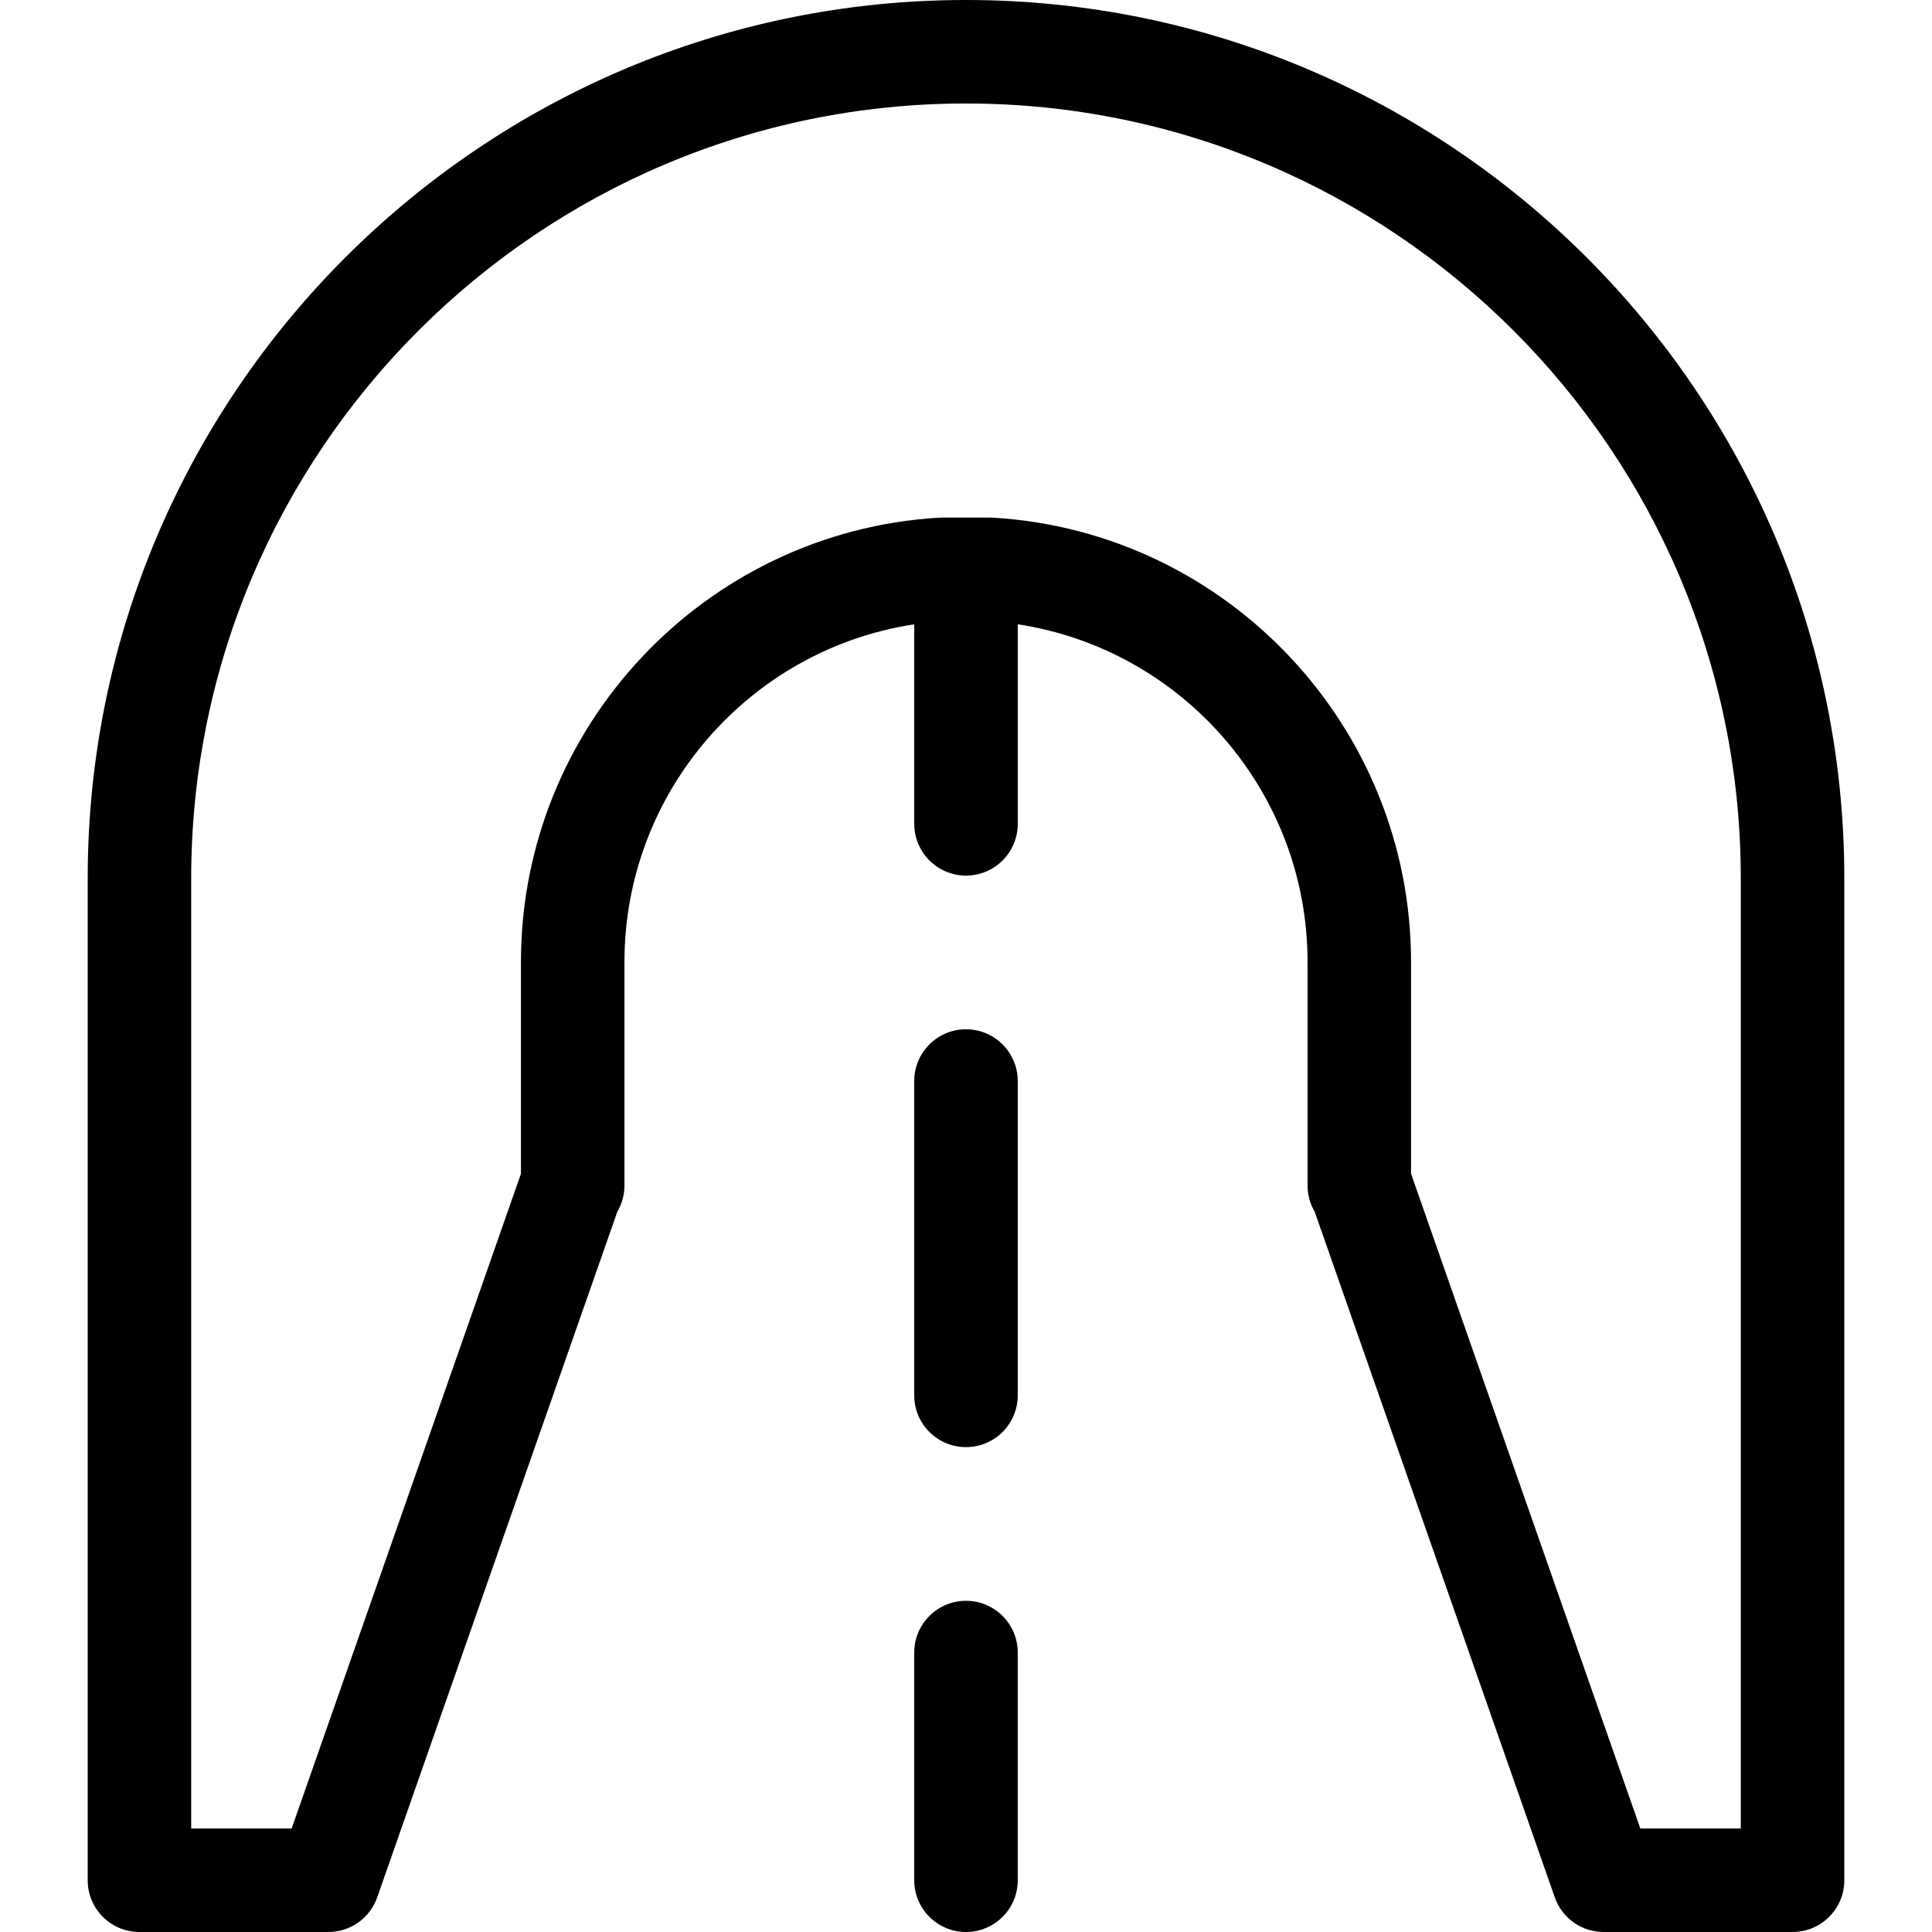 <?xml version="1.0" encoding="iso-8859-1"?>
<!-- Generator: Adobe Illustrator 16.0.0, SVG Export Plug-In . SVG Version: 6.00 Build 0)  -->
<!DOCTYPE svg PUBLIC "-//W3C//DTD SVG 1.1//EN" "http://www.w3.org/Graphics/SVG/1.1/DTD/svg11.dtd">
<svg version="1.1" id="Capa_1" xmlns="http://www.w3.org/2000/svg" xmlns:xlink="http://www.w3.org/1999/xlink" x="0px" y="0px"
	 width="466.672px" height="466.673px" viewBox="0 0 466.672 466.673" style="enable-background:new 0 0 466.672 466.673;"
	 xml:space="preserve">
<g>
	<g>
		<path d="M317.551,292.664l58.006,165.64c1.756,5.014,6.486,8.369,11.797,8.369h45.635c6.902,0,12.5-5.596,12.5-12.5v-242.02
			C445.489,95.172,350.317,0,233.336,0C116.354,0,21.184,95.171,21.184,212.153v242.02c0,6.904,5.597,12.5,12.5,12.5h45.633
			c5.311,0,10.042-3.355,11.798-8.369l58.009-165.647c1.089-1.854,1.713-4.014,1.713-6.32v-54c0-41.016,30.197-75.485,70-81.535
			v48.197c0,6.903,5.597,12.5,12.5,12.5c6.904,0,12.5-5.597,12.5-12.5V150.8c39.801,6.048,70,40.519,70,81.535v54
			C315.834,288.645,316.461,290.809,317.551,292.664z M239.985,125.046c-0.253-0.016-0.507-0.023-0.762-0.023h-11.777
			c-0.255,0-0.51,0.008-0.764,0.023c-56.549,3.46-100.847,50.588-100.847,107.29v51.177L70.448,441.672H46.183v-229.52
			C46.183,108.956,130.139,25,233.335,25c103.197,0,187.152,83.957,187.152,187.153v229.52h-24.266l-55.387-158.165v-51.172
			C340.834,175.633,296.536,128.505,239.985,125.046z"/>
		<path d="M245.834,261.122c0-6.903-5.597-12.5-12.5-12.5s-12.5,5.597-12.5,12.5v75.928c0,6.904,5.597,12.5,12.5,12.5
			s12.5-5.596,12.5-12.5V261.122z"/>
		<path d="M233.335,386.672c-6.903,0-12.5,5.597-12.5,12.5v55c0,6.903,5.597,12.5,12.5,12.5s12.5-5.597,12.5-12.5v-55
			C245.834,392.269,240.238,386.672,233.335,386.672z"/>
	</g>
</g>
<g>
</g>
<g>
</g>
<g>
</g>
<g>
</g>
<g>
</g>
<g>
</g>
<g>
</g>
<g>
</g>
<g>
</g>
<g>
</g>
<g>
</g>
<g>
</g>
<g>
</g>
<g>
</g>
<g>
</g>
</svg>
